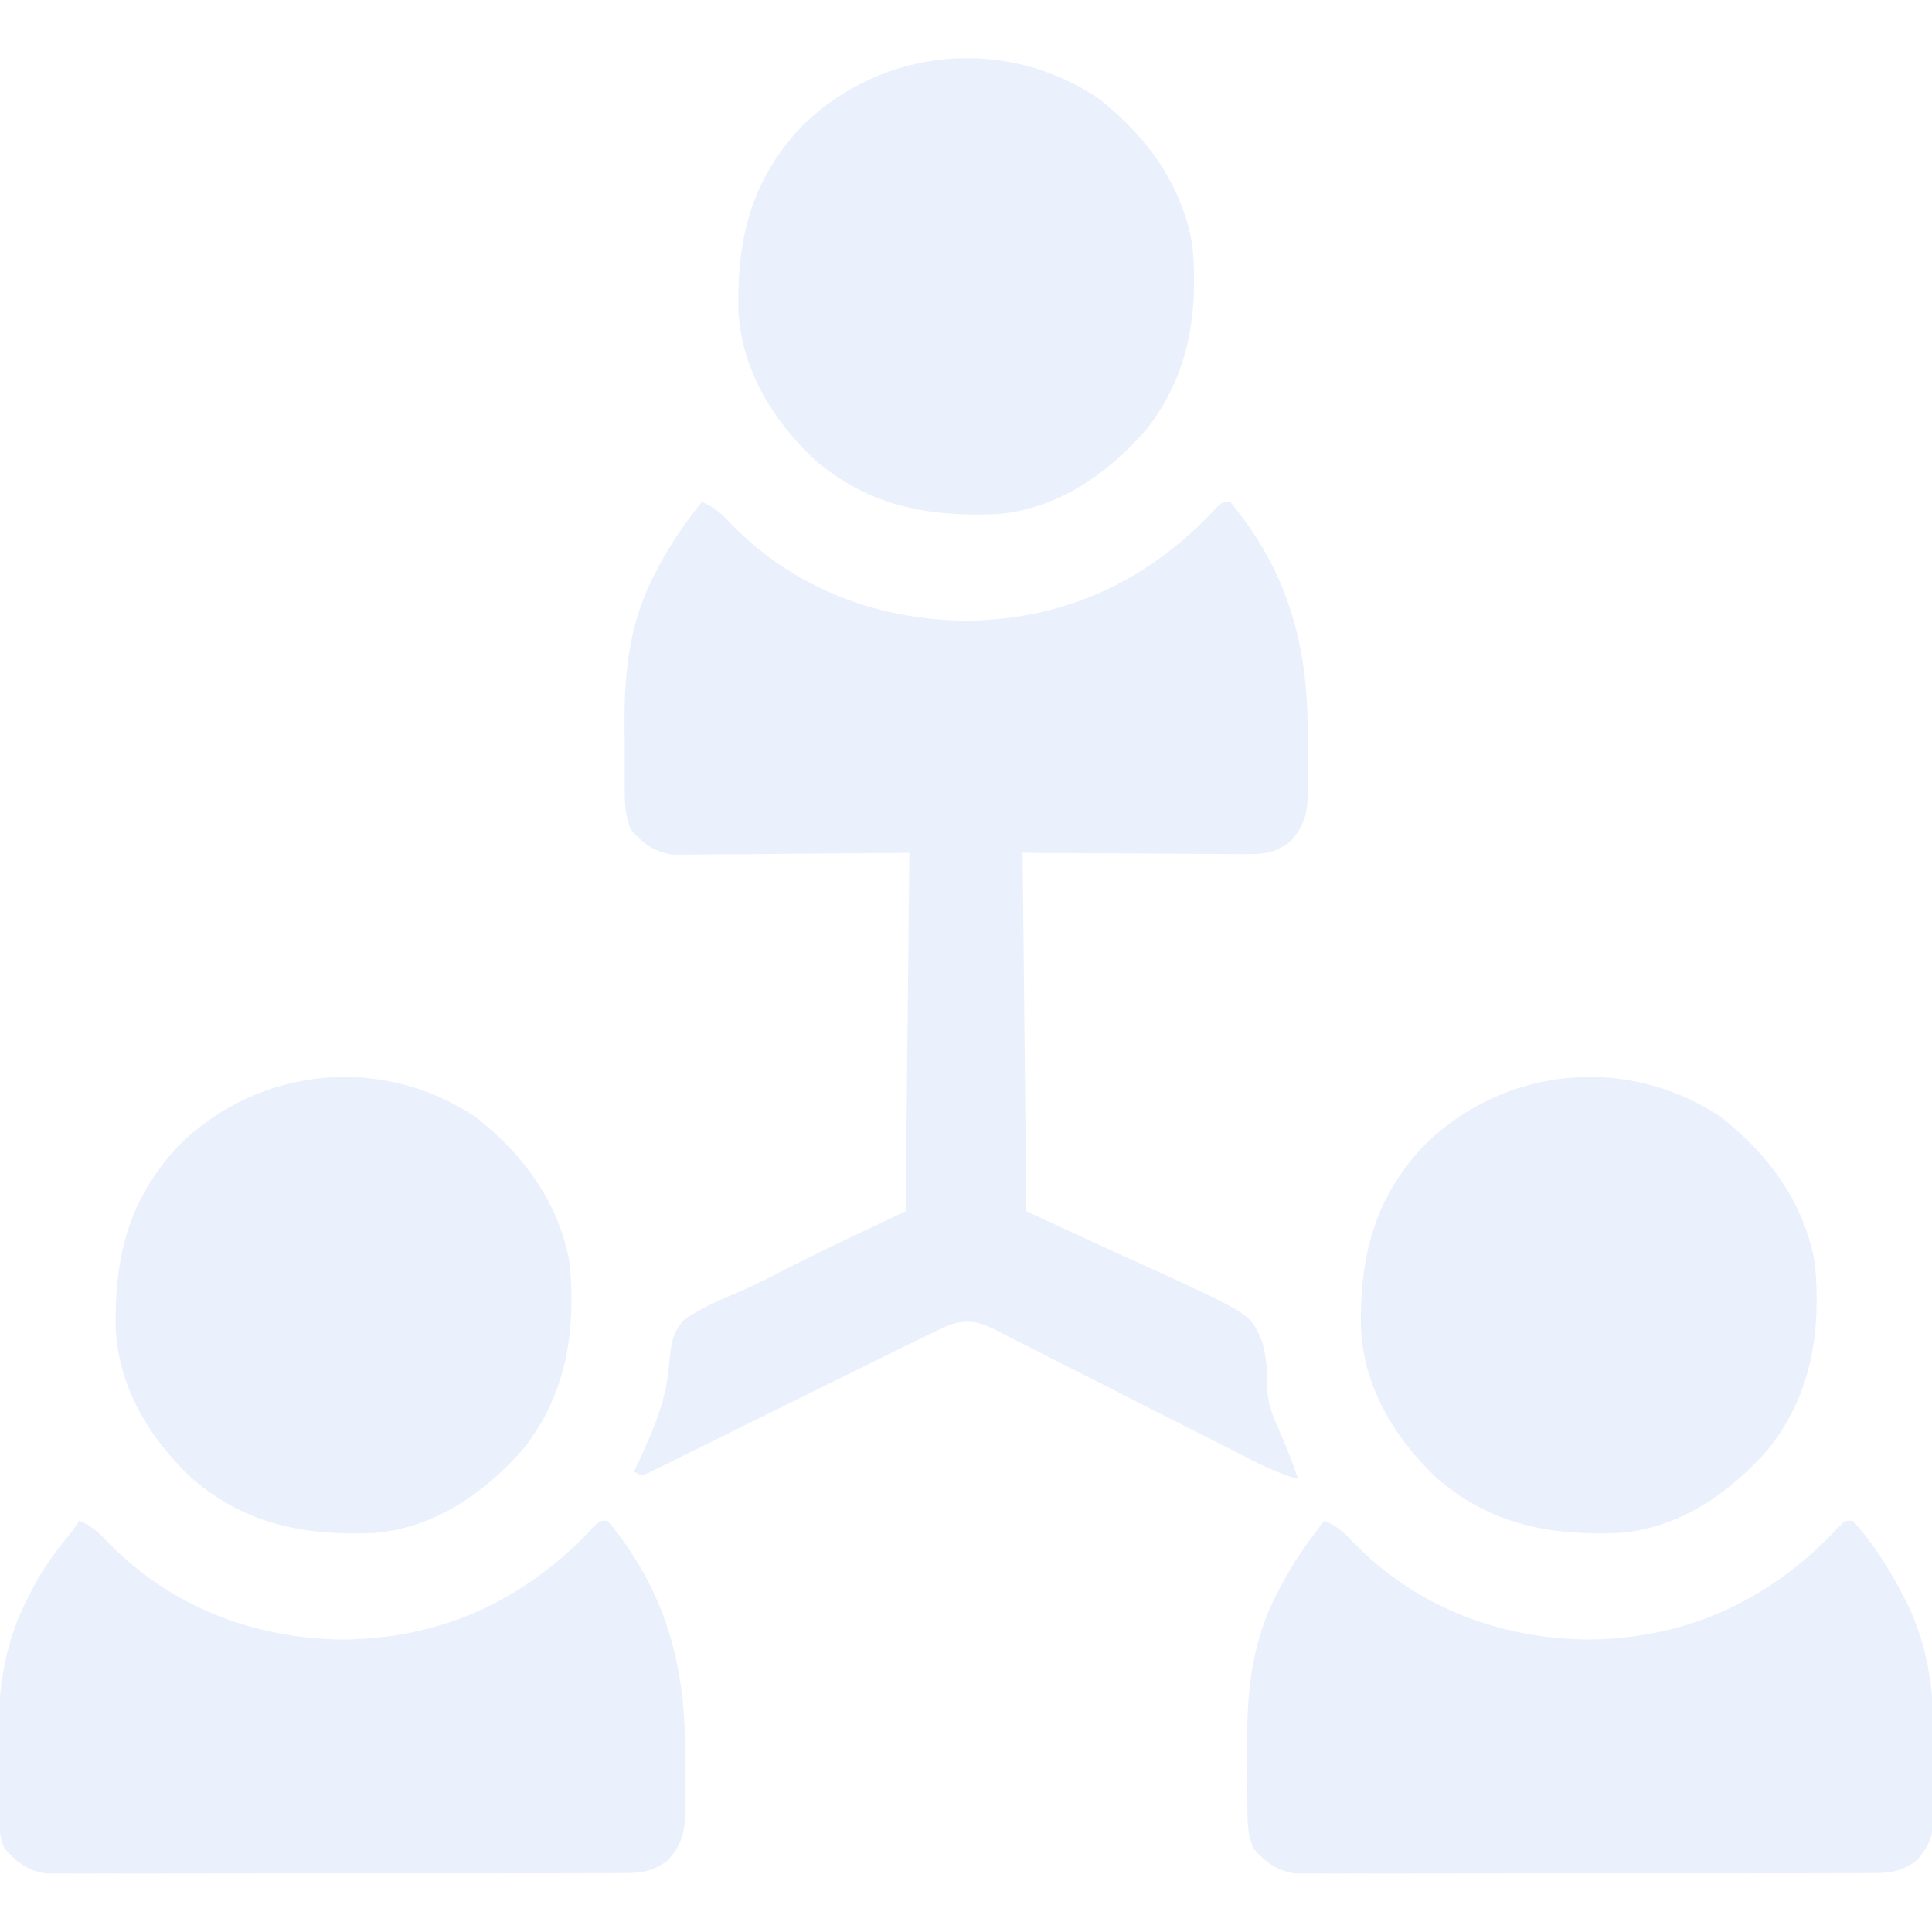 <svg width="229" height="229" viewBox="0 0 229 229" fill="none" xmlns="http://www.w3.org/2000/svg">
<g opacity="0.1" clip-path="url(#clip0_1446_3916)">
<path d="M83.191 59.486C84.726 60.139 85.619 60.976 86.741 62.198C94.197 69.775 103.986 73.477 114.5 73.575C125.796 73.461 135.282 69.247 143.209 61.219C143.519 60.886 143.83 60.553 144.15 60.21C144.914 59.486 144.914 59.486 145.808 59.486C152.583 67.613 155.085 76.532 154.987 86.946C154.977 88.182 154.987 89.416 154.998 90.652C154.997 91.446 154.995 92.24 154.991 93.035C154.995 93.4 154.999 93.764 155.002 94.14C154.964 96.501 154.567 97.894 152.965 99.74C151.196 101.044 149.943 101.247 147.765 101.234C147.472 101.235 147.179 101.235 146.877 101.235C145.935 101.234 144.994 101.224 144.053 101.213C143.475 101.212 142.896 101.21 142.301 101.209C140.144 101.202 137.986 101.183 135.829 101.166C131.004 101.138 126.18 101.111 121.209 101.082C121.356 115.104 121.504 129.126 121.656 143.572C130.391 147.622 130.391 147.622 139.158 151.598C148.369 155.917 148.369 155.917 149.688 159.309C150.155 161.184 150.238 162.986 150.219 164.911C150.324 166.636 150.981 168.119 151.679 169.681C152.492 171.549 153.243 173.386 153.859 175.328C151.646 174.661 149.676 173.734 147.629 172.683C147.284 172.507 146.939 172.332 146.583 172.151C145.838 171.772 145.092 171.393 144.347 171.012C143.168 170.41 141.987 169.812 140.805 169.214C137.446 167.516 134.089 165.816 130.737 164.104C128.684 163.055 126.627 162.014 124.568 160.977C123.785 160.581 123.003 160.183 122.223 159.782C121.132 159.221 120.037 158.67 118.941 158.12C118.62 157.953 118.3 157.785 117.969 157.613C116.021 156.65 114.806 156.368 112.711 156.99C111.714 157.405 110.732 157.858 109.763 158.336C109.477 158.476 109.19 158.616 108.894 158.761C108.268 159.068 107.642 159.377 107.017 159.687C106.013 160.185 105.007 160.679 104.001 161.172C100.756 162.762 97.517 164.366 94.278 165.969C91.87 167.16 89.461 168.349 87.051 169.536C85.631 170.237 84.213 170.942 82.796 171.647C81.921 172.079 81.046 172.51 80.17 172.942C79.765 173.145 79.359 173.348 78.942 173.557C78.385 173.83 78.385 173.83 77.818 174.108C77.494 174.269 77.169 174.43 76.835 174.595C76.439 174.737 76.439 174.737 76.035 174.881C75.74 174.733 75.445 174.586 75.141 174.434C75.352 173.994 75.352 173.994 75.567 173.546C77.42 169.594 79.062 165.837 79.333 161.447C79.512 159.464 79.719 157.719 81.239 156.315C83.275 154.949 85.512 154.007 87.765 153.057C89.866 152.144 91.888 151.075 93.926 150.03C98.36 147.794 102.854 145.699 107.344 143.572C107.491 129.55 107.639 115.529 107.791 101.082C98.197 101.153 98.197 101.153 88.603 101.243C87.399 101.248 86.195 101.253 84.991 101.257C84.525 101.264 84.525 101.264 84.05 101.271C83.128 101.284 82.207 101.286 81.286 101.285C80.508 101.291 80.508 101.291 79.715 101.297C77.56 100.976 76.151 99.961 74.761 98.312C74.038 96.55 74.045 94.966 74.052 93.078C74.05 92.692 74.047 92.305 74.045 91.906C74.042 91.086 74.043 90.266 74.046 89.446C74.05 88.216 74.037 86.987 74.023 85.757C73.997 79.464 74.669 73.473 77.712 67.845C77.863 67.553 78.014 67.262 78.169 66.962C79.594 64.285 81.301 61.859 83.191 59.486Z" fill="#2965DC"/>
<path d="M156.99 180.248C158.525 180.901 159.418 181.738 160.54 182.96C167.996 190.537 177.785 194.239 188.299 194.337C199.595 194.223 209.081 190.009 217.008 181.981C217.318 181.648 217.629 181.315 217.949 180.971C218.713 180.248 218.713 180.248 219.607 180.248C222.026 182.897 223.925 185.93 225.561 189.109C225.701 189.373 225.841 189.637 225.985 189.909C228.816 195.652 229.292 201.382 229.233 207.674C229.223 208.914 229.233 210.152 229.244 211.392C229.243 212.188 229.241 212.984 229.237 213.781C229.241 214.147 229.245 214.513 229.248 214.89C229.21 217.256 228.817 218.653 227.211 220.502C225.43 221.817 224.15 222.013 221.956 222.017C221.658 222.02 221.36 222.022 221.054 222.024C220.059 222.031 219.065 222.028 218.071 222.024C217.357 222.027 216.642 222.03 215.928 222.034C213.99 222.042 212.052 222.041 210.115 222.039C208.496 222.037 206.878 222.04 205.26 222.043C201.441 222.049 197.623 222.048 193.805 222.043C189.867 222.038 185.93 222.044 181.992 222.056C178.61 222.066 175.228 222.069 171.845 222.067C169.826 222.065 167.807 222.066 165.787 222.074C163.888 222.081 161.989 222.079 160.09 222.071C159.394 222.069 158.697 222.07 158.001 222.075C157.049 222.081 156.098 222.076 155.146 222.068C154.613 222.068 154.081 222.068 153.533 222.068C151.369 221.736 149.957 220.732 148.56 219.073C147.837 217.312 147.844 215.728 147.851 213.84C147.848 213.453 147.846 213.066 147.844 212.668C147.841 211.848 147.841 211.028 147.845 210.208C147.849 208.978 147.836 207.749 147.822 206.519C147.796 200.226 148.468 194.235 151.511 188.606C151.662 188.315 151.813 188.024 151.968 187.724C153.393 185.047 155.1 182.621 156.99 180.248Z" fill="#2965DC"/>
<path d="M9.392 180.248C10.927 180.901 11.82 181.738 12.943 182.96C20.398 190.537 30.187 194.239 40.701 194.337C51.997 194.223 61.483 190.009 69.41 181.981C69.721 181.648 70.031 181.315 70.352 180.971C71.115 180.248 71.115 180.248 72.01 180.248C78.784 188.375 81.286 197.294 81.188 207.708C81.178 208.943 81.188 210.178 81.199 211.413C81.198 212.208 81.196 213.002 81.192 213.796C81.196 214.161 81.2 214.526 81.203 214.902C81.165 217.263 80.768 218.656 79.166 220.502C77.385 221.817 76.105 222.013 73.911 222.017C73.613 222.02 73.315 222.022 73.009 222.024C72.014 222.031 71.02 222.028 70.026 222.024C69.311 222.027 68.597 222.03 67.883 222.034C65.945 222.042 64.007 222.041 62.07 222.039C60.451 222.037 58.833 222.04 57.215 222.043C53.396 222.049 49.578 222.048 45.76 222.043C41.822 222.038 37.885 222.044 33.947 222.056C30.565 222.066 27.183 222.069 23.8 222.067C21.781 222.065 19.762 222.066 17.742 222.074C15.843 222.081 13.944 222.079 12.045 222.071C11.349 222.069 10.652 222.07 9.956 222.075C9.004 222.081 8.053 222.076 7.101 222.068C6.568 222.068 6.036 222.068 5.488 222.068C3.324 221.736 1.913 220.732 0.515 219.074C-0.21 217.308 -0.201 215.717 -0.194 213.824C-0.197 213.436 -0.199 213.049 -0.201 212.649C-0.204 211.827 -0.204 211.005 -0.2 210.183C-0.196 208.948 -0.209 207.714 -0.223 206.479C-0.249 200.231 0.51 194.627 3.494 189.026C3.647 188.729 3.799 188.433 3.956 188.127C5.223 185.735 6.745 183.651 8.498 181.59C8.793 181.147 9.088 180.704 9.392 180.248Z" fill="#2965DC"/>
<path d="M203.953 132.391C209.622 136.803 213.908 142.612 215.134 149.834C215.837 157.821 214.776 165.122 209.736 171.598C205.188 176.851 199.226 181.061 192.106 181.688C183.811 182.054 176.746 180.773 170.296 175.188C165.287 170.425 161.624 164.436 161.312 157.376C161.174 148.857 162.896 141.976 168.914 135.647C178.405 126.394 192.887 124.991 203.953 132.391Z" fill="#2965DC"/>
<path d="M56.355 132.391C62.024 136.803 66.31 142.612 67.537 149.834C68.24 157.821 67.178 165.122 62.138 171.598C57.59 176.851 51.628 181.061 44.508 181.688C36.214 182.054 29.149 180.773 22.698 175.188C17.689 170.425 14.026 164.436 13.715 157.376C13.576 148.857 15.298 141.976 21.316 135.647C30.807 126.394 45.289 124.991 56.355 132.391Z" fill="#2965DC"/>
<path d="M130.154 11.629C135.823 16.041 140.109 21.851 141.336 29.072C142.039 37.059 140.977 44.361 135.937 50.836C131.389 56.09 125.427 60.299 118.307 60.926C110.013 61.292 102.948 60.011 96.497 54.427C91.488 49.663 87.825 43.674 87.513 36.615C87.375 28.095 89.097 21.214 95.115 14.886C104.606 5.632 119.088 4.23 130.154 11.629Z" fill="#2965DC"/>
</g>
<defs>
<clipPath id="clip0_1446_3916">
<rect width="229" height="229" fill="white"/>
</clipPath>
</defs>
</svg>
